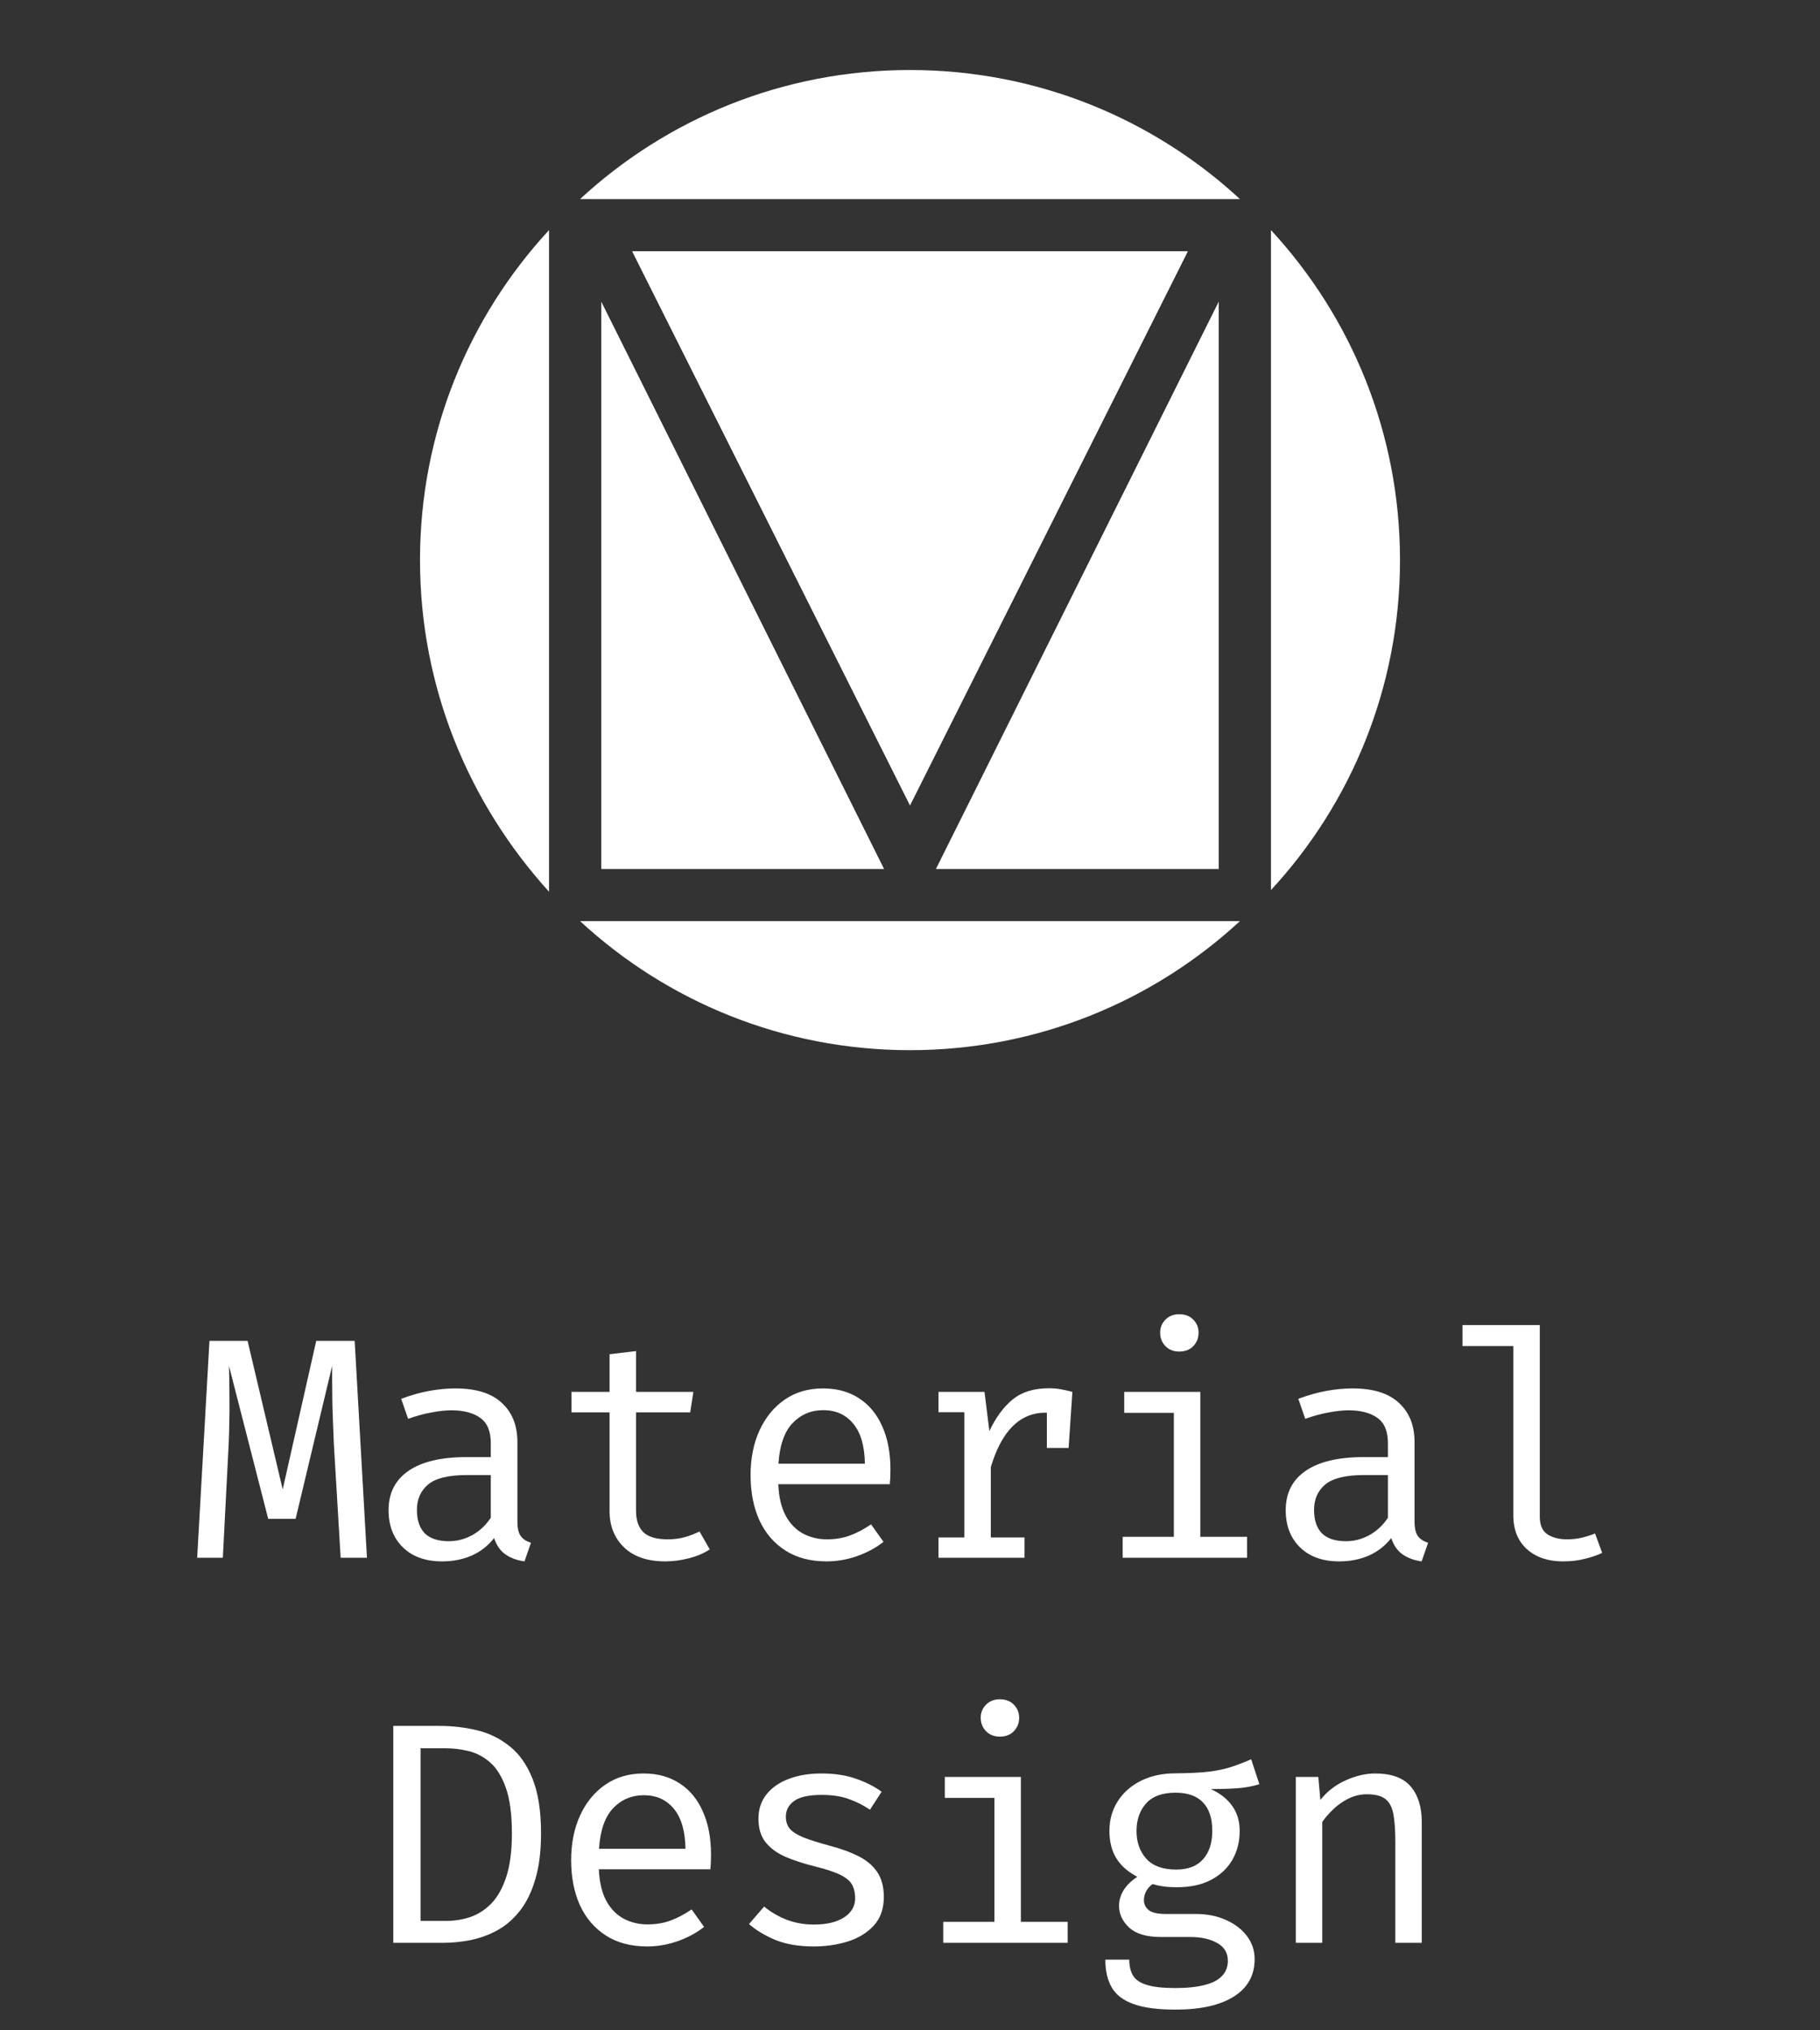 <svg width="104" height="116" viewBox="0 0 104 116" fill="none" xmlns="http://www.w3.org/2000/svg">
<rect x="0" y="0" width="104" height="116" fill="#333333" stroke="none"/>
<g clip-path="url(#clip0_3001_2664)">
<path d="M31.373 13.147V50.947C26.8 45.907 24 39.28 24 32C24 24.72 26.8 18.093 31.373 13.147Z" fill="white"/>
<path d="M34.36 17.253L50.507 49.64H34.36V17.253Z" fill="white"/>
<path d="M52 46L36.133 14.36H67.867L52 46Z" fill="white"/>
<path d="M52 4C59.28 4 65.907 6.8 70.853 11.373H33.147C38.093 6.8 44.72 4 52 4Z" fill="white"/>
<path d="M69.64 49.64H53.493L69.64 17.253V49.64Z" fill="white"/>
<path d="M70.853 52.627C65.907 57.2 59.28 60 52 60C44.72 60 38.093 57.2 33.147 52.627H70.853Z" fill="white"/>
<path d="M72.627 50.853V13.147C77.2 18.093 80 24.72 80 32C80 39.28 77.2 45.907 72.627 50.853Z" fill="white"/>
<path d="M34.36 17.253L50.507 49.64H34.36V17.253Z" fill="white"/>
<path d="M52 46L36.133 14.36H67.867L52 46Z" fill="white"/>
<path d="M53.493 49.64L69.64 17.253V49.64H53.493Z" fill="white"/>
<path d="M36.133 14.36H67.867L52 46L36.133 14.36Z" fill="white"/>
</g>
<path d="M20.267 76.607L20.969 89H19.466L19.079 82.529C19.061 82.091 19.043 81.647 19.025 81.197C19.007 80.747 18.995 80.315 18.989 79.901C18.983 79.487 18.98 79.118 18.98 78.794C18.98 78.47 18.98 78.218 18.98 78.038L16.892 86.777H15.326L13.085 78.038C13.091 78.212 13.097 78.47 13.103 78.812C13.109 79.148 13.112 79.529 13.112 79.955C13.118 80.381 13.115 80.819 13.103 81.269C13.097 81.713 13.085 82.127 13.067 82.511L12.734 89H11.267L11.969 76.607H14.147L16.154 85.094L18.071 76.607H20.267ZM29.566 86.93C29.566 87.308 29.629 87.584 29.755 87.758C29.881 87.932 30.076 88.061 30.34 88.145L29.971 89.207C29.563 89.153 29.206 89.024 28.9 88.82C28.594 88.61 28.372 88.295 28.234 87.875C27.892 88.313 27.466 88.646 26.956 88.874C26.446 89.096 25.882 89.207 25.264 89.207C24.316 89.207 23.569 88.94 23.023 88.406C22.477 87.872 22.204 87.164 22.204 86.282C22.204 85.304 22.585 84.554 23.347 84.032C24.109 83.51 25.21 83.249 26.65 83.249H28.045V82.457C28.045 81.773 27.844 81.29 27.442 81.008C27.046 80.72 26.494 80.576 25.786 80.576C25.474 80.576 25.108 80.615 24.688 80.693C24.268 80.765 23.812 80.888 23.32 81.062L22.924 79.919C23.506 79.703 24.052 79.55 24.562 79.46C25.072 79.37 25.558 79.325 26.02 79.325C27.202 79.325 28.087 79.601 28.675 80.153C29.269 80.699 29.566 81.443 29.566 82.385V86.93ZM25.651 88.055C26.119 88.055 26.566 87.938 26.992 87.704C27.418 87.464 27.769 87.134 28.045 86.714V84.275H26.677C25.633 84.275 24.895 84.455 24.463 84.815C24.037 85.175 23.824 85.658 23.824 86.264C23.824 86.852 23.974 87.299 24.274 87.605C24.58 87.905 25.039 88.055 25.651 88.055ZM40.557 88.523C40.233 88.739 39.84 88.907 39.378 89.027C38.916 89.147 38.463 89.207 38.019 89.207C36.999 89.207 36.213 88.94 35.661 88.406C35.109 87.872 34.833 87.185 34.833 86.345V80.693H32.655V79.523H34.833V77.372L36.345 77.192V79.523H39.621L39.441 80.693H36.345V86.327C36.345 86.855 36.483 87.257 36.759 87.533C37.041 87.809 37.506 87.947 38.154 87.947C38.508 87.947 38.835 87.905 39.135 87.821C39.435 87.737 39.714 87.629 39.972 87.497L40.557 88.523ZM44.474 84.797C44.504 85.529 44.645 86.129 44.897 86.597C45.149 87.059 45.482 87.401 45.896 87.623C46.31 87.839 46.76 87.947 47.246 87.947C47.732 87.947 48.17 87.875 48.56 87.731C48.956 87.587 49.361 87.374 49.775 87.092L50.486 88.091C50.042 88.439 49.535 88.712 48.965 88.91C48.401 89.108 47.822 89.207 47.228 89.207C46.31 89.207 45.527 89 44.879 88.586C44.231 88.172 43.736 87.596 43.394 86.858C43.058 86.114 42.89 85.253 42.89 84.275C42.89 83.315 43.061 82.463 43.403 81.719C43.745 80.975 44.225 80.39 44.843 79.964C45.461 79.538 46.19 79.325 47.03 79.325C47.828 79.325 48.515 79.514 49.091 79.892C49.667 80.264 50.108 80.798 50.414 81.494C50.726 82.184 50.882 83.009 50.882 83.969C50.882 84.131 50.879 84.284 50.873 84.428C50.867 84.566 50.858 84.689 50.846 84.797H44.474ZM47.048 80.567C46.346 80.567 45.758 80.816 45.284 81.314C44.816 81.812 44.549 82.583 44.483 83.627H49.424C49.406 82.613 49.184 81.851 48.758 81.341C48.332 80.825 47.762 80.567 47.048 80.567ZM53.629 89V87.839H55.105V80.684H53.629V79.523H56.257L56.536 81.764C56.902 80.984 57.346 80.381 57.868 79.955C58.39 79.529 59.08 79.316 59.938 79.316C60.202 79.316 60.436 79.337 60.64 79.379C60.85 79.415 61.063 79.463 61.279 79.523L60.838 80.873C60.64 80.819 60.46 80.78 60.298 80.756C60.136 80.726 59.95 80.711 59.74 80.711C59.014 80.711 58.39 80.969 57.868 81.485C57.346 82.001 56.929 82.781 56.617 83.825V87.839H58.543V89H53.629ZM59.821 82.727V80.666L59.974 79.523H61.279L61.063 82.727H59.821ZM68.589 79.523V87.803H71.262V89H64.152V87.803H67.077V80.72H64.242V79.523H68.589ZM67.383 75.086C67.719 75.086 67.986 75.188 68.184 75.392C68.388 75.596 68.49 75.845 68.49 76.139C68.49 76.445 68.388 76.703 68.184 76.913C67.986 77.117 67.719 77.219 67.383 77.219C67.065 77.219 66.804 77.117 66.6 76.913C66.396 76.703 66.294 76.445 66.294 76.139C66.294 75.845 66.396 75.596 66.6 75.392C66.804 75.188 67.065 75.086 67.383 75.086ZM80.831 86.93C80.831 87.308 80.894 87.584 81.02 87.758C81.146 87.932 81.341 88.061 81.605 88.145L81.236 89.207C80.828 89.153 80.471 89.024 80.165 88.82C79.859 88.61 79.637 88.295 79.499 87.875C79.157 88.313 78.731 88.646 78.221 88.874C77.711 89.096 77.147 89.207 76.529 89.207C75.581 89.207 74.834 88.94 74.288 88.406C73.742 87.872 73.469 87.164 73.469 86.282C73.469 85.304 73.85 84.554 74.612 84.032C75.374 83.51 76.475 83.249 77.915 83.249H79.31V82.457C79.31 81.773 79.109 81.29 78.707 81.008C78.311 80.72 77.759 80.576 77.051 80.576C76.739 80.576 76.373 80.615 75.953 80.693C75.533 80.765 75.077 80.888 74.585 81.062L74.189 79.919C74.771 79.703 75.317 79.55 75.827 79.46C76.337 79.37 76.823 79.325 77.285 79.325C78.467 79.325 79.352 79.601 79.94 80.153C80.534 80.699 80.831 81.443 80.831 82.385V86.93ZM76.916 88.055C77.384 88.055 77.831 87.938 78.257 87.704C78.683 87.464 79.034 87.134 79.31 86.714V84.275H77.942C76.898 84.275 76.16 84.455 75.728 84.815C75.302 85.175 75.089 85.658 75.089 86.264C75.089 86.852 75.239 87.299 75.539 87.605C75.845 87.905 76.304 88.055 76.916 88.055ZM87.988 75.707V86.66C87.988 87.128 88.132 87.461 88.42 87.659C88.714 87.851 89.092 87.947 89.554 87.947C89.842 87.947 90.115 87.917 90.373 87.857C90.631 87.797 90.889 87.716 91.147 87.614L91.552 88.721C91.294 88.847 90.973 88.958 90.589 89.054C90.211 89.156 89.782 89.207 89.302 89.207C88.462 89.207 87.781 88.976 87.259 88.514C86.737 88.046 86.476 87.401 86.476 86.579V76.904H83.569V75.707H87.988ZM29.251 104.745C29.251 103.665 29.137 102.801 28.909 102.153C28.681 101.505 28.381 101.019 28.009 100.695C27.637 100.371 27.229 100.155 26.785 100.047C26.347 99.939 25.915 99.885 25.489 99.885H24.031V109.749H25.507C25.951 109.749 26.392 109.68 26.83 109.542C27.274 109.398 27.679 109.146 28.045 108.786C28.411 108.42 28.702 107.913 28.918 107.265C29.14 106.611 29.251 105.771 29.251 104.745ZM30.916 104.745C30.916 105.777 30.805 106.659 30.583 107.391C30.367 108.117 30.07 108.717 29.692 109.191C29.314 109.665 28.882 110.034 28.396 110.298C27.916 110.556 27.409 110.739 26.875 110.847C26.347 110.949 25.828 111 25.318 111H22.474V98.607H25.12C25.846 98.607 26.551 98.688 27.235 98.85C27.925 99.012 28.546 99.312 29.098 99.75C29.656 100.182 30.097 100.8 30.421 101.604C30.751 102.408 30.916 103.455 30.916 104.745ZM34.221 106.797C34.251 107.529 34.392 108.129 34.644 108.597C34.896 109.059 35.229 109.401 35.643 109.623C36.057 109.839 36.507 109.947 36.993 109.947C37.479 109.947 37.917 109.875 38.307 109.731C38.703 109.587 39.108 109.374 39.522 109.092L40.233 110.091C39.789 110.439 39.282 110.712 38.712 110.91C38.148 111.108 37.569 111.207 36.975 111.207C36.057 111.207 35.274 111 34.626 110.586C33.978 110.172 33.483 109.596 33.141 108.858C32.805 108.114 32.637 107.253 32.637 106.275C32.637 105.315 32.808 104.463 33.15 103.719C33.492 102.975 33.972 102.39 34.59 101.964C35.208 101.538 35.937 101.325 36.777 101.325C37.575 101.325 38.262 101.514 38.838 101.892C39.414 102.264 39.855 102.798 40.161 103.494C40.473 104.184 40.629 105.009 40.629 105.969C40.629 106.131 40.626 106.284 40.62 106.428C40.614 106.566 40.605 106.689 40.593 106.797H34.221ZM36.795 102.567C36.093 102.567 35.505 102.816 35.031 103.314C34.563 103.812 34.296 104.583 34.23 105.627H39.171C39.153 104.613 38.931 103.851 38.505 103.341C38.079 102.825 37.509 102.567 36.795 102.567ZM46.508 109.956C47.234 109.956 47.807 109.821 48.227 109.551C48.653 109.275 48.866 108.909 48.866 108.453C48.866 108.165 48.812 107.916 48.704 107.706C48.602 107.496 48.389 107.307 48.065 107.139C47.741 106.971 47.243 106.803 46.571 106.635C45.917 106.473 45.347 106.287 44.861 106.077C44.381 105.861 44.006 105.582 43.736 105.24C43.472 104.898 43.34 104.454 43.34 103.908C43.34 103.374 43.49 102.915 43.79 102.531C44.096 102.141 44.519 101.844 45.059 101.64C45.599 101.43 46.226 101.325 46.94 101.325C47.702 101.325 48.365 101.427 48.929 101.631C49.499 101.829 49.982 102.075 50.378 102.369L49.712 103.395C49.352 103.149 48.956 102.948 48.524 102.792C48.092 102.63 47.57 102.549 46.958 102.549C46.214 102.549 45.686 102.666 45.374 102.9C45.062 103.128 44.906 103.425 44.906 103.791C44.906 104.067 44.981 104.298 45.131 104.484C45.287 104.664 45.548 104.829 45.914 104.979C46.28 105.123 46.784 105.282 47.426 105.456C48.044 105.618 48.581 105.813 49.037 106.041C49.499 106.269 49.859 106.569 50.117 106.941C50.375 107.313 50.504 107.793 50.504 108.381C50.504 109.053 50.312 109.599 49.928 110.019C49.544 110.433 49.046 110.736 48.434 110.928C47.828 111.114 47.186 111.207 46.508 111.207C45.65 111.207 44.918 111.084 44.312 110.838C43.712 110.586 43.208 110.283 42.8 109.929L43.664 108.93C44.036 109.236 44.462 109.485 44.942 109.677C45.428 109.863 45.95 109.956 46.508 109.956ZM58.336 101.523V109.803H61.009V111H53.899V109.803H56.824V102.72H53.989V101.523H58.336ZM57.13 97.086C57.466 97.086 57.733 97.188 57.931 97.392C58.135 97.596 58.237 97.845 58.237 98.139C58.237 98.445 58.135 98.703 57.931 98.913C57.733 99.117 57.466 99.219 57.13 99.219C56.812 99.219 56.551 99.117 56.347 98.913C56.143 98.703 56.041 98.445 56.041 98.139C56.041 97.845 56.143 97.596 56.347 97.392C56.551 97.188 56.812 97.086 57.13 97.086ZM71.496 100.515L71.964 101.937C71.562 102.063 71.133 102.141 70.677 102.171C70.221 102.201 69.726 102.216 69.192 102.216C69.738 102.468 70.149 102.795 70.425 103.197C70.701 103.593 70.839 104.061 70.839 104.601C70.839 105.225 70.698 105.78 70.416 106.266C70.134 106.752 69.726 107.133 69.192 107.409C68.664 107.685 68.025 107.823 67.275 107.823C66.957 107.823 66.69 107.808 66.474 107.778C66.264 107.748 66.06 107.703 65.862 107.643C65.718 107.739 65.598 107.871 65.502 108.039C65.412 108.207 65.367 108.381 65.367 108.561C65.367 108.789 65.457 108.978 65.637 109.128C65.817 109.278 66.15 109.353 66.636 109.353H68.346C68.982 109.353 69.552 109.467 70.056 109.695C70.566 109.923 70.965 110.229 71.253 110.613C71.547 110.997 71.694 111.435 71.694 111.927C71.694 112.857 71.298 113.571 70.506 114.069C69.72 114.567 68.607 114.816 67.167 114.816C66.159 114.816 65.364 114.711 64.782 114.501C64.2 114.297 63.783 113.982 63.531 113.556C63.285 113.136 63.162 112.605 63.162 111.963H64.53C64.53 112.329 64.602 112.632 64.746 112.872C64.89 113.112 65.151 113.289 65.529 113.403C65.907 113.523 66.45 113.583 67.158 113.583C67.854 113.583 68.421 113.523 68.859 113.403C69.303 113.289 69.63 113.115 69.84 112.881C70.056 112.653 70.164 112.368 70.164 112.026C70.164 111.576 69.96 111.237 69.552 111.009C69.144 110.781 68.634 110.667 68.022 110.667H66.33C65.514 110.667 64.911 110.487 64.521 110.127C64.137 109.767 63.945 109.353 63.945 108.885C63.945 108.579 64.032 108.282 64.206 107.994C64.386 107.706 64.647 107.451 64.989 107.229C64.443 106.941 64.041 106.584 63.783 106.158C63.525 105.732 63.396 105.216 63.396 104.61C63.396 103.968 63.555 103.401 63.873 102.909C64.191 102.411 64.635 102.021 65.205 101.739C65.775 101.457 66.432 101.316 67.176 101.316C67.974 101.31 68.622 101.277 69.12 101.217C69.618 101.151 70.044 101.058 70.398 100.938C70.758 100.818 71.124 100.677 71.496 100.515ZM67.176 102.423C66.414 102.423 65.85 102.63 65.484 103.044C65.124 103.452 64.944 103.974 64.944 104.61C64.944 105.252 65.13 105.78 65.502 106.194C65.874 106.608 66.444 106.815 67.212 106.815C67.884 106.815 68.394 106.62 68.742 106.23C69.096 105.84 69.273 105.297 69.273 104.601C69.273 103.887 69.096 103.347 68.742 102.981C68.394 102.609 67.872 102.423 67.176 102.423ZM74.045 111V101.523H75.332L75.449 102.837C75.833 102.351 76.313 101.979 76.889 101.721C77.471 101.457 78.035 101.325 78.581 101.325C79.511 101.325 80.186 101.571 80.606 102.063C81.032 102.555 81.245 103.239 81.245 104.115V111H79.733V105.231C79.733 104.583 79.697 104.061 79.625 103.665C79.553 103.263 79.403 102.972 79.175 102.792C78.947 102.606 78.593 102.513 78.113 102.513C77.741 102.513 77.39 102.594 77.06 102.756C76.736 102.918 76.445 103.122 76.187 103.368C75.935 103.608 75.725 103.851 75.557 104.097V111H74.045Z" fill="white"/>
<defs>
<clipPath id="clip0_3001_2664">
<rect width="56" height="56" fill="white" transform="translate(24 4)"/>
</clipPath>
</defs>
</svg>
